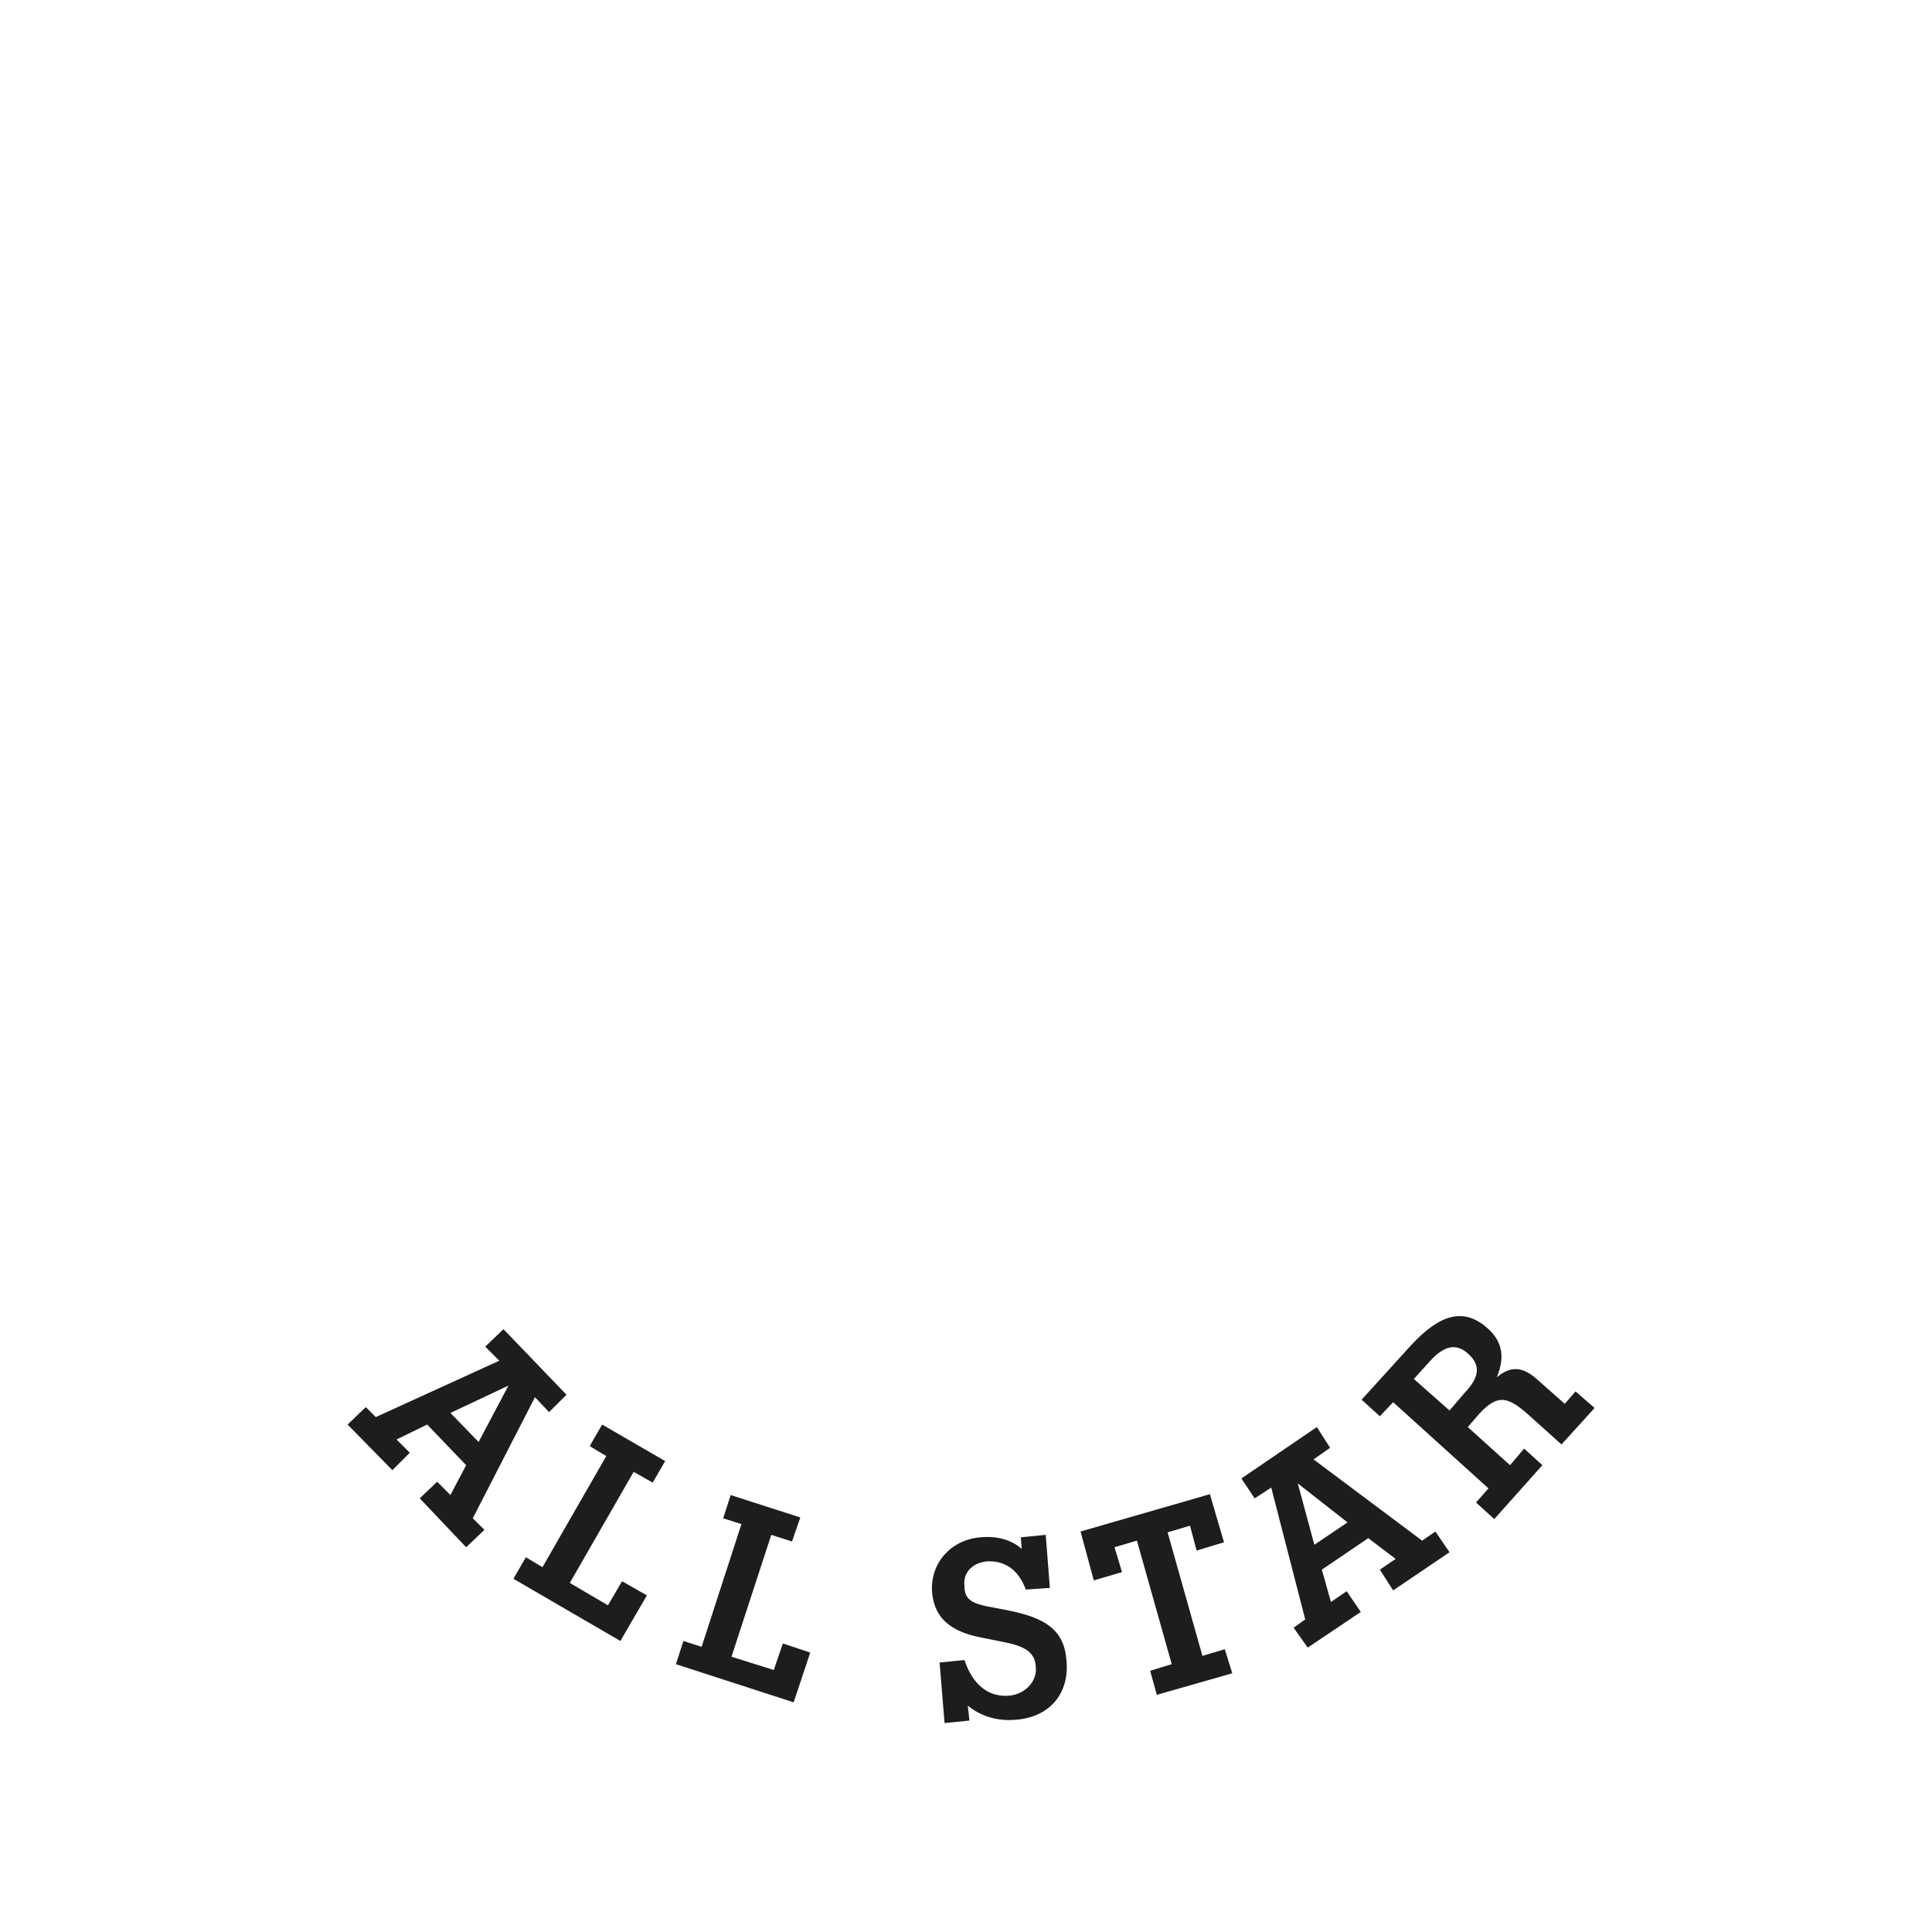 <?xml version="1.0" encoding="utf-8"?>
<!-- Generator: Adobe Illustrator 16.0.3, SVG Export Plug-In . SVG Version: 6.00 Build 0)  -->
<!DOCTYPE svg PUBLIC "-//W3C//DTD SVG 1.1//EN" "http://www.w3.org/Graphics/SVG/1.1/DTD/svg11.dtd">
<svg version="1.1" id="Calque_1" xmlns="http://www.w3.org/2000/svg" xmlns:xlink="http://www.w3.org/1999/xlink" x="0px" y="0px"
	 width="167.777px" height="167.778px" viewBox="0 0 167.777 167.778" enable-background="new 0 0 167.777 167.778"
	 xml:space="preserve">
<path fill-rule="evenodd" clip-rule="evenodd" fill="#1D1D1B" d="M34.434,125.006l2.664-1.296l3.384,3.528l-1.368,2.592
	l-1.152-1.152l-1.512,1.44l4.032,4.248l1.584-1.513l-1.008-1.006l5.4-10.514l1.224,1.295l1.512-1.51l-5.472-5.69l-1.584,1.513
	l1.224,1.225l-10.729,4.896l-0.864-0.865l-1.584,1.513l3.888,3.96l1.513-1.513L34.434,125.006L34.434,125.006z M39.114,122.702
	l5.041-2.375l-2.592,4.896L39.114,122.702L39.114,122.702z M44.586,137.102l1.08-1.871l1.441,0.865l5.543-9.65l-1.44-0.863
	l1.08-1.872l5.473,3.169l-1.08,1.871l-1.656-0.936l-5.544,9.648l3.312,1.943l1.224-2.088l2.16,1.224l-2.305,3.961L44.586,137.102
	L44.586,137.102z M58.698,144.52l10.225,3.311l1.439-4.32l-2.376-0.792l-0.791,2.305l-3.673-1.151l3.456-10.586l1.801,0.578
	l0.72-2.088l-6.048-1.945l-0.648,2.018l1.584,0.503l-3.457,10.656l-1.583-0.504L58.698,144.52L58.698,144.52z M84.043,148.12
	c1.152,0.936,2.592,1.367,4.175,1.224c2.952-0.217,4.681-2.305,4.393-5.185c-0.216-2.664-1.871-3.671-5.112-4.32l-1.871-0.359
	c-1.297-0.288-1.873-0.647-1.873-1.729c-0.144-1.079,0.576-2.016,1.944-2.16c1.584-0.072,2.736,0.72,3.384,2.449l2.088-0.145
	l-0.359-4.609l-2.16,0.217l0.072,1.009c-0.864-0.792-2.16-1.153-3.6-1.009c-2.592,0.217-4.393,2.305-4.177,4.826
	c0.216,2.229,1.656,3.383,4.32,3.887l1.8,0.361c1.872,0.358,2.809,0.861,2.881,2.159c0.143,1.224-0.865,2.375-2.305,2.519
	c-1.801,0.146-3.168-0.936-3.888-3.096l-2.16,0.217l0.432,5.256l2.16-0.217L84.043,148.12L84.043,148.12z M104.42,143.799
	l-3.024-10.729l1.944-0.576l0.576,2.16l2.376-0.719l-1.224-4.178l-11.233,3.24l1.152,4.248l2.449-0.72l-0.649-2.16l1.944-0.575
	l3.024,10.729l-1.872,0.575l0.576,2.088l6.552-1.871l-0.647-2.089L104.42,143.799L104.42,143.799z M131.132,127.239l-3.671-3.313
	l0.936-1.08c1.729-1.943,2.664-1.439,4.32,0l2.881,2.592l2.879-3.167l-1.655-1.44l-0.937,1.079l-2.447-2.16
	c-1.226-1.079-2.232-1.151-3.457-0.143c0.721-1.729,0.504-3.097-0.791-4.248c-2.088-1.873-4.177-1.226-6.697,1.513l-4.248,4.679
	l1.584,1.44l1.152-1.224l8.28,7.487l-1.08,1.225l1.584,1.439l4.177-4.68l-1.584-1.44L131.132,127.239L131.132,127.239z
	 M122.781,119.75l1.367-1.511c1.225-1.367,2.305-1.656,3.384-0.647c1.081,1.007,0.937,2.016-0.359,3.384l-1.296,1.512
	L122.781,119.75L122.781,119.75z M115.58,139.119l1.368-0.935l1.224,1.799l-4.607,3.097l-1.225-1.729l1.008-0.721l-2.952-11.448
	l-1.439,0.937l-1.151-1.729l6.551-4.464l1.152,1.801l-1.439,1.008l9.432,7.057l1.152-0.793l1.225,1.8l-4.896,3.313l-1.152-1.801
	l1.368-0.935l-2.376-1.801l-4.032,2.735L115.58,139.119L115.58,139.119z M114.141,134.15l2.879-1.943l-4.319-3.384L114.141,134.15
	L114.141,134.15z"/>
<g>
</g>
<g>
</g>
<g>
</g>
<g>
</g>
<g>
</g>
<g>
</g>
<g>
</g>
<g>
</g>
<g>
</g>
<g>
</g>
<g>
</g>
<g>
</g>
<g>
</g>
<g>
</g>
<g>
</g>
</svg>
